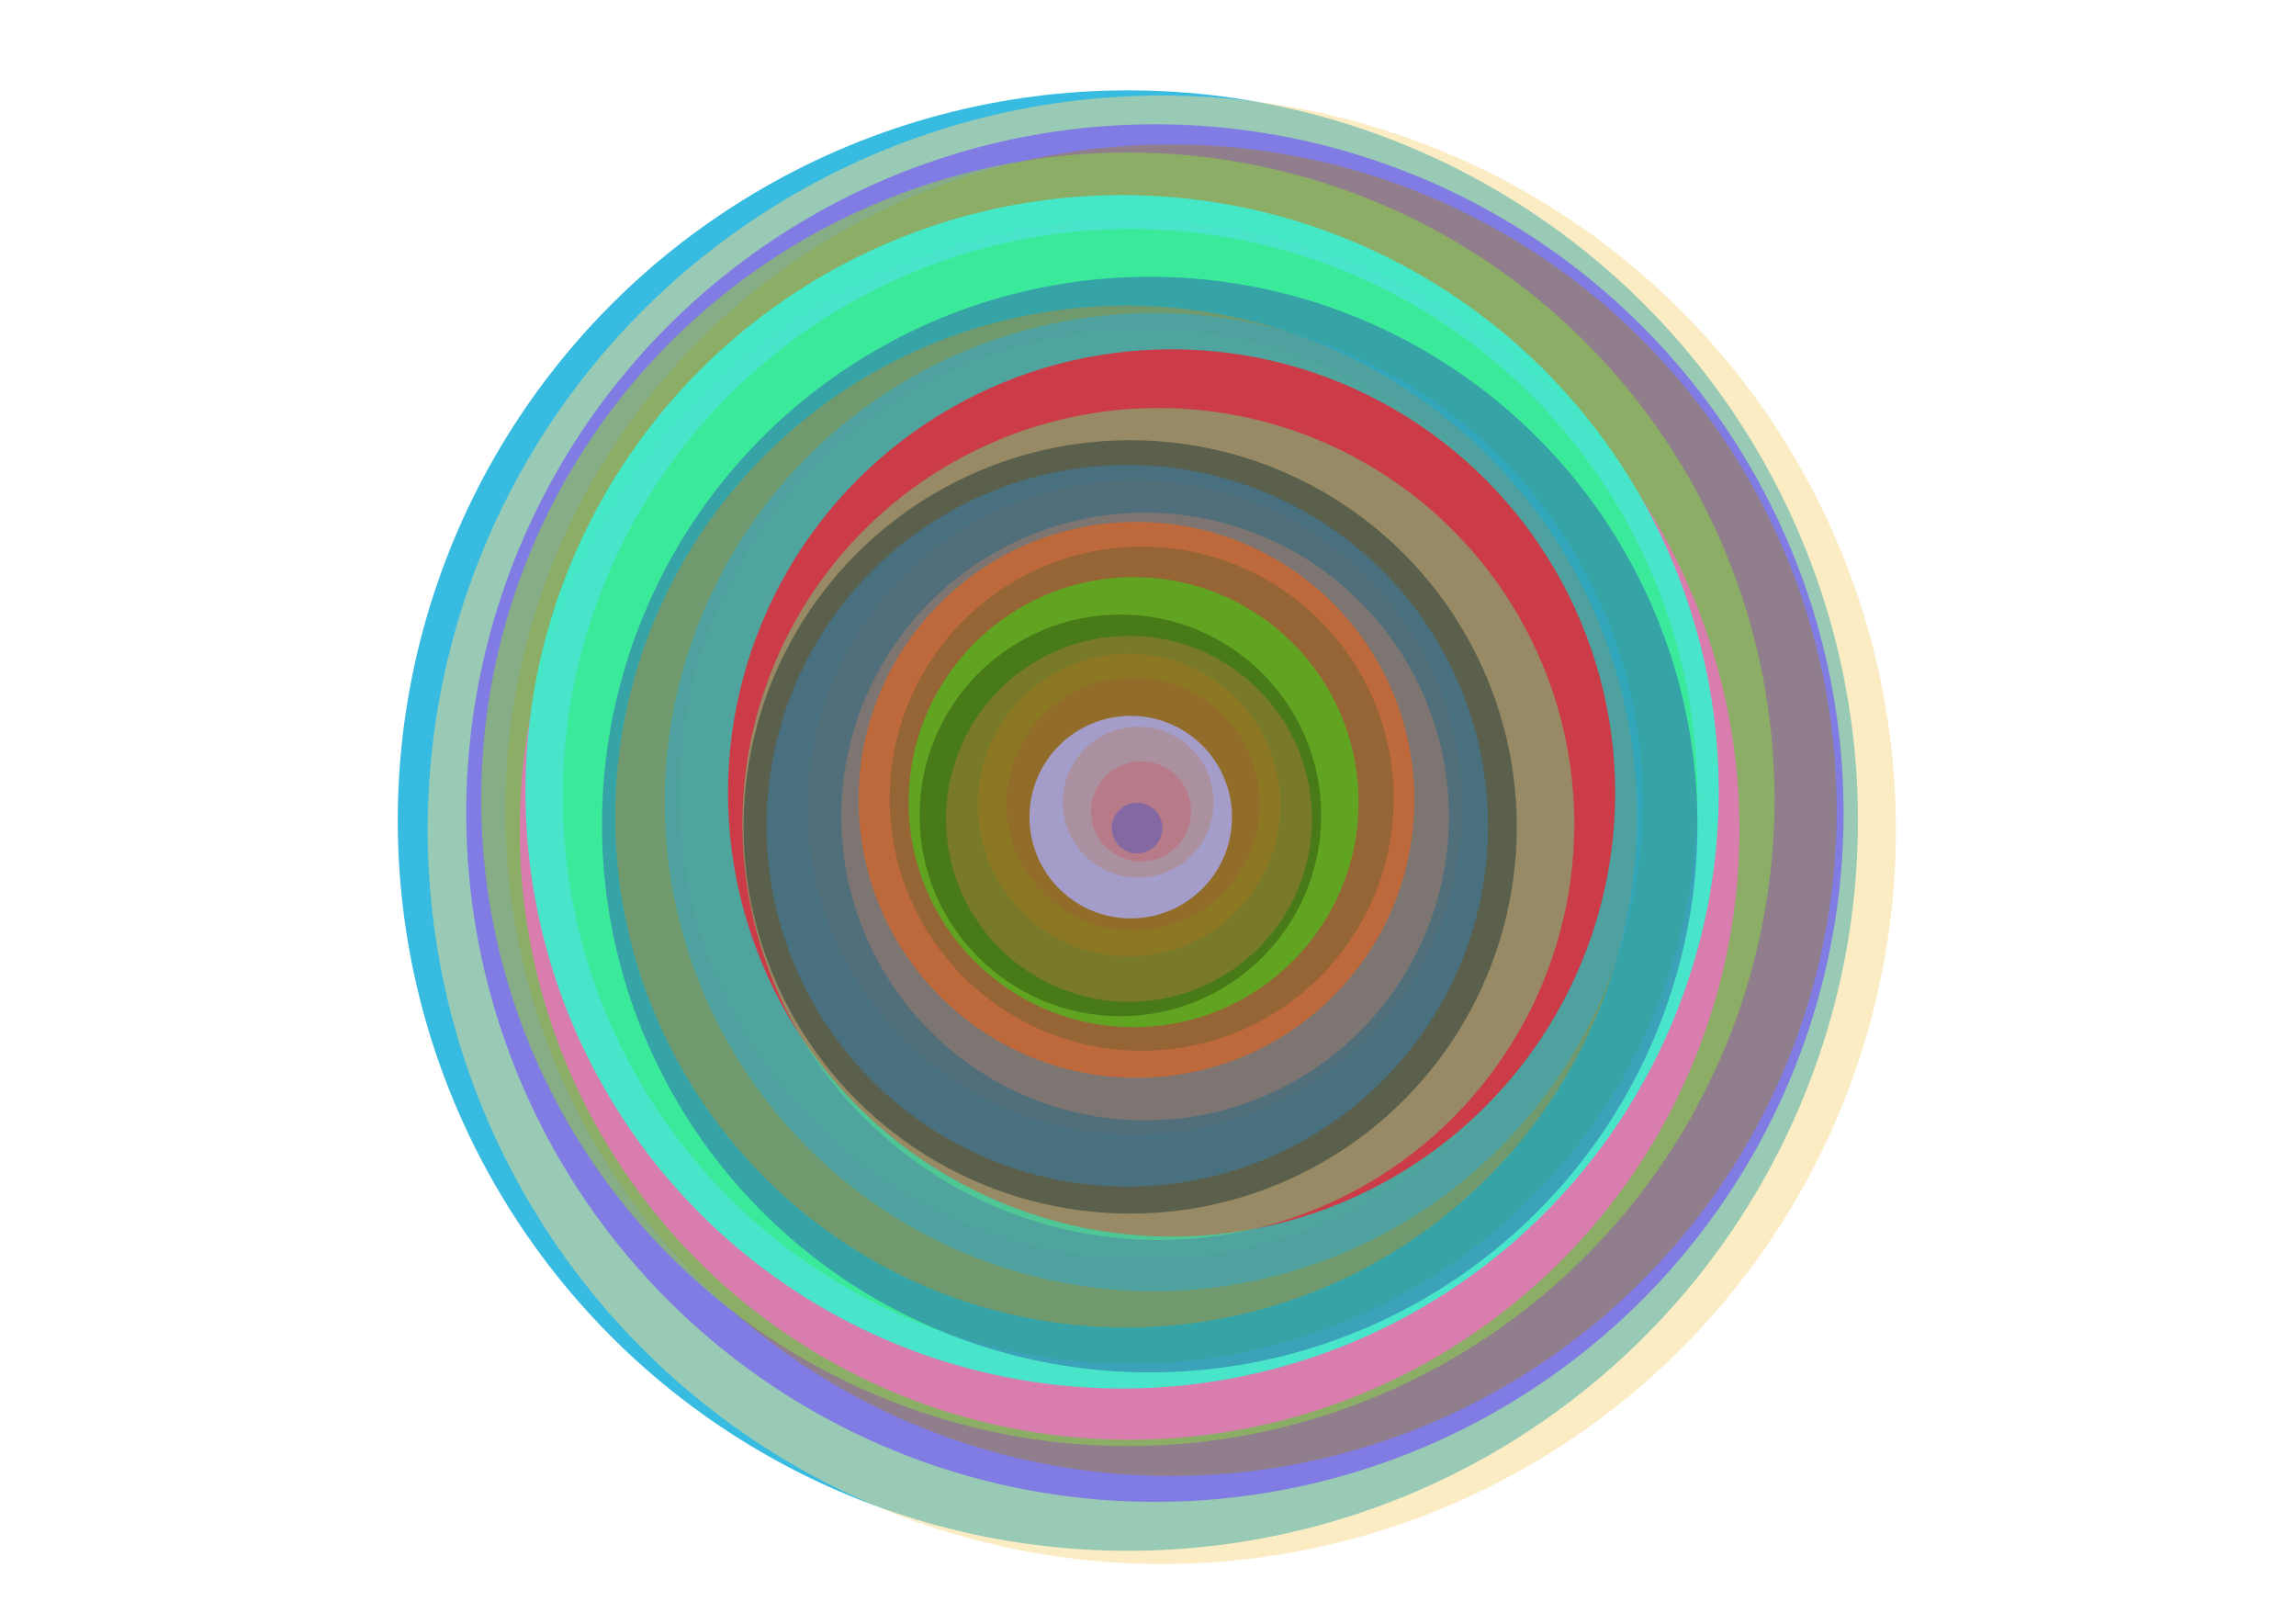 <?xml version='1.0' encoding='UTF-8' standalone='no'?><svg width='4200' height='2970' viewBox='105 74 3990 2822' xmlns='http://www.w3.org/2000/svg' version='1.1'>

<circle cx='2065' cy='1500' r='1269' 
stroke='255' stroke-width='0' fill='#25b5df' opacity='0.911'/>

<circle cx='2124' cy='1516' r='1276' 
stroke='255' stroke-width='0' fill='#f9da8b' opacity='0.504'/>

<circle cx='2112' cy='1487' r='1197' 
stroke='255' stroke-width='0' fill='#7961f3' opacity='0.736'/>

<circle cx='2140' cy='1482' r='1157' 
stroke='255' stroke-width='0' fill='#a7810a' opacity='0.395'/>

<circle cx='2065' cy='1463' r='1124' 
stroke='255' stroke-width='0' fill='#8acb4d' opacity='0.614'/>

<circle cx='2068' cy='1516' r='1060' 
stroke='255' stroke-width='0' fill='#d97daf' opacity='0.987'/>

<circle cx='2055' cy='1450' r='1037' 
stroke='255' stroke-width='0' fill='#3feccd' opacity='0.937'/>

<circle cx='2069' cy='1458' r='986' 
stroke='255' stroke-width='0' fill='#38ea8e' opacity='0.798'/>

<circle cx='2103' cy='1507' r='952' 
stroke='255' stroke-width='0' fill='#347cae' opacity='0.631'/>

<circle cx='2062' cy='1493' r='888' 
stroke='255' stroke-width='0' fill='#c28e1e' opacity='0.412'/>

<circle cx='2110' cy='1468' r='850' 
stroke='255' stroke-width='0' fill='#2fa9cd' opacity='0.518'/>

<circle cx='2093' cy='1454' r='808' 
stroke='255' stroke-width='0' fill='#66d094' opacity='0.064'/>

<circle cx='2141' cy='1452' r='771' 
stroke='255' stroke-width='0' fill='#f71829' opacity='0.738'/>

<circle cx='2118' cy='1506' r='723' 
stroke='255' stroke-width='0' fill='#4ef589' opacity='0.422'/>

<circle cx='2069' cy='1511' r='672' 
stroke='255' stroke-width='0' fill='#404e41' opacity='0.692'/>

<circle cx='2064' cy='1509' r='627' 
stroke='255' stroke-width='0' fill='#397eb0' opacity='0.515'/>

<circle cx='2077' cy='1477' r='569' 
stroke='255' stroke-width='0' fill='#de5c34' opacity='0.054'/>

<circle cx='2095' cy='1493' r='528' 
stroke='255' stroke-width='0' fill='#ad7d69' opacity='0.464'/>

<circle cx='2080' cy='1464' r='483' 
stroke='255' stroke-width='0' fill='#f85f0d' opacity='0.537'/>

<circle cx='2089' cy='1462' r='438' 
stroke='255' stroke-width='0' fill='#7d6232' opacity='0.611'/>

<circle cx='2075' cy='1468' r='391' 
stroke='255' stroke-width='0' fill='#1bfa08' opacity='0.43'/>

<circle cx='2052' cy='1491' r='349' 
stroke='255' stroke-width='0' fill='#11001' opacity='0.282'/>

<circle cx='2067' cy='1497' r='318' 
stroke='255' stroke-width='0' fill='#e7524' opacity='0.286'/>

<circle cx='2067' cy='1473' r='263' 
stroke='255' stroke-width='0' fill='#fd7a01' opacity='0.146'/>

<circle cx='2074' cy='1471' r='220' 
stroke='255' stroke-width='0' fill='#b23745' opacity='0.176'/>

<circle cx='2070' cy='1494' r='176' 
stroke='255' stroke-width='0' fill='#a7a2d8' opacity='0.915'/>

<circle cx='2083' cy='1468' r='131' 
stroke='255' stroke-width='0' fill='#b87a49' opacity='0.325'/>

<circle cx='2088' cy='1484' r='87' 
stroke='255' stroke-width='0' fill='#e71825' opacity='0.19'/>

<circle cx='2081' cy='1513' r='44' 
stroke='255' stroke-width='0' fill='#5958b8' opacity='0.532'/>

<circle cx='2104' cy='1515' r='0' 
stroke='255' stroke-width='0' fill='#26a8b9' opacity='0.56'/>

</svg>
